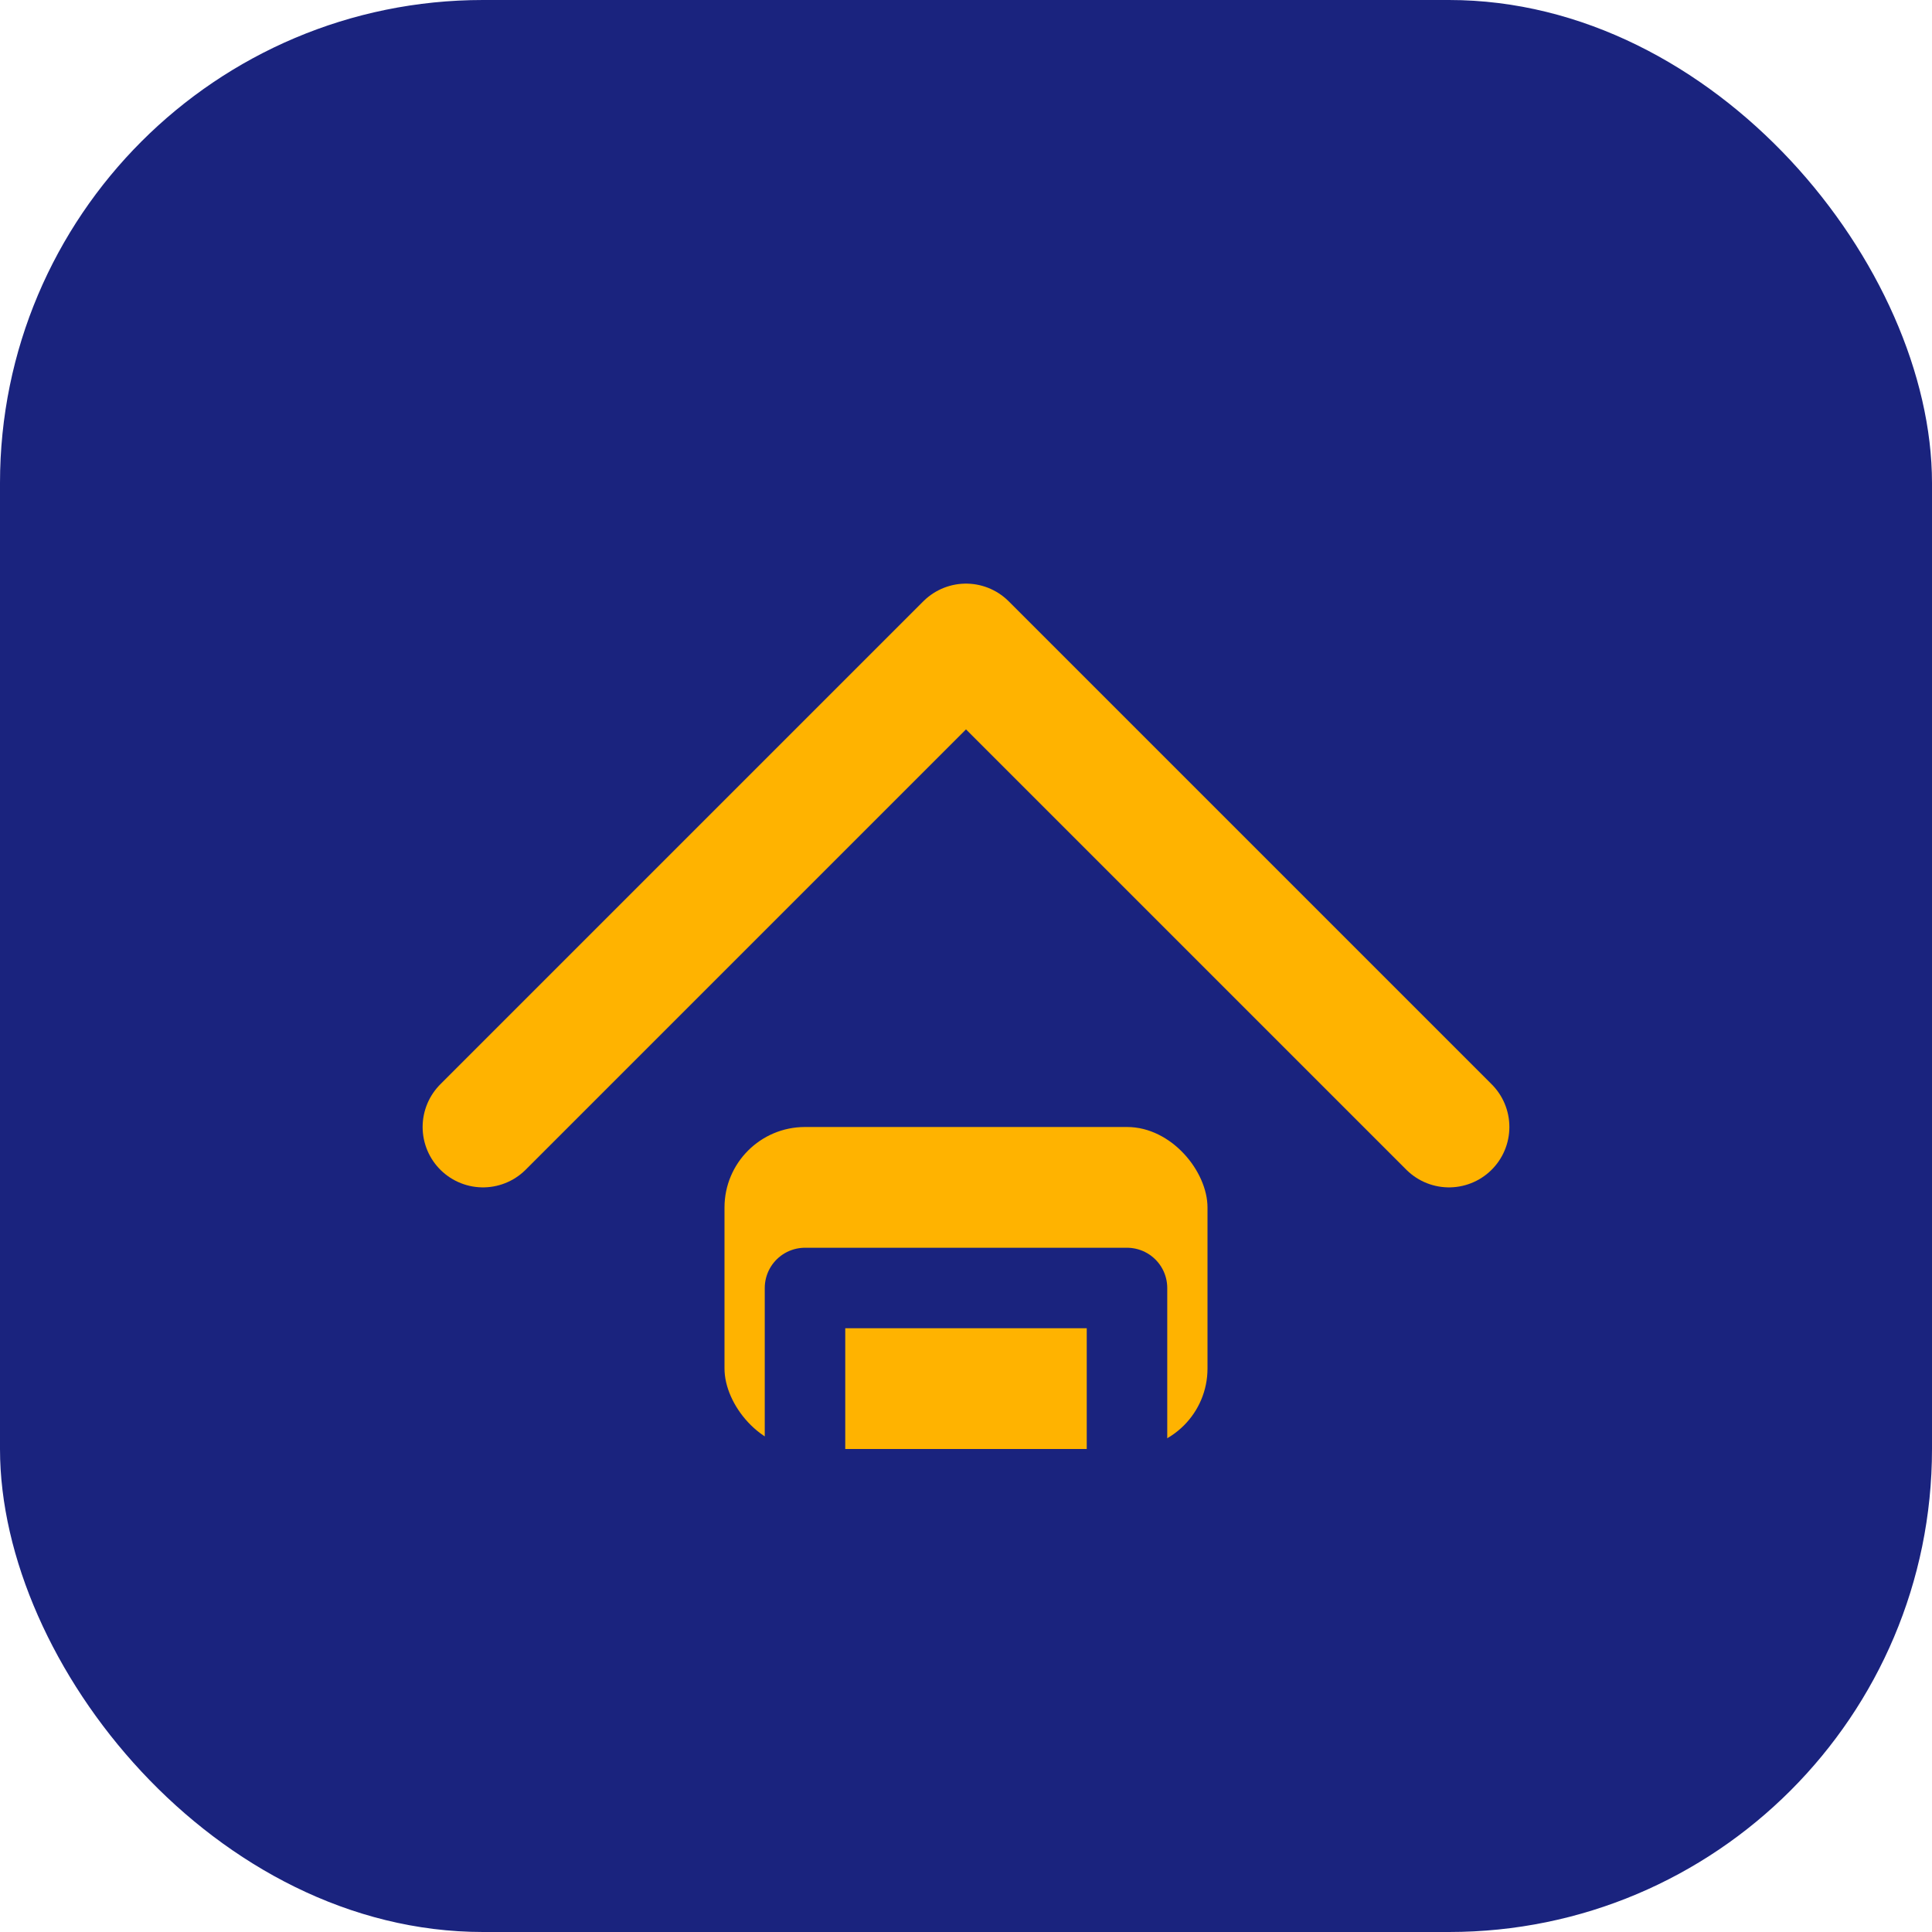 <svg width="40" height="40" viewBox="0 0 48 48" fill="none" xmlns="http://www.w3.org/2000/svg">
  <rect width="48" height="48" rx="12" fill="#1a237e"/>
  <path d="M12 28L24 16L36 28" stroke="#ffb300" stroke-width="3" stroke-linecap="round" stroke-linejoin="round"/>
  <rect x="18" y="28" width="12" height="8" rx="2" fill="#ffb300"/>
  <path d="M20 36V32H28V36" stroke="#1a237e" stroke-width="2" stroke-linecap="round" stroke-linejoin="round"/>
</svg>
